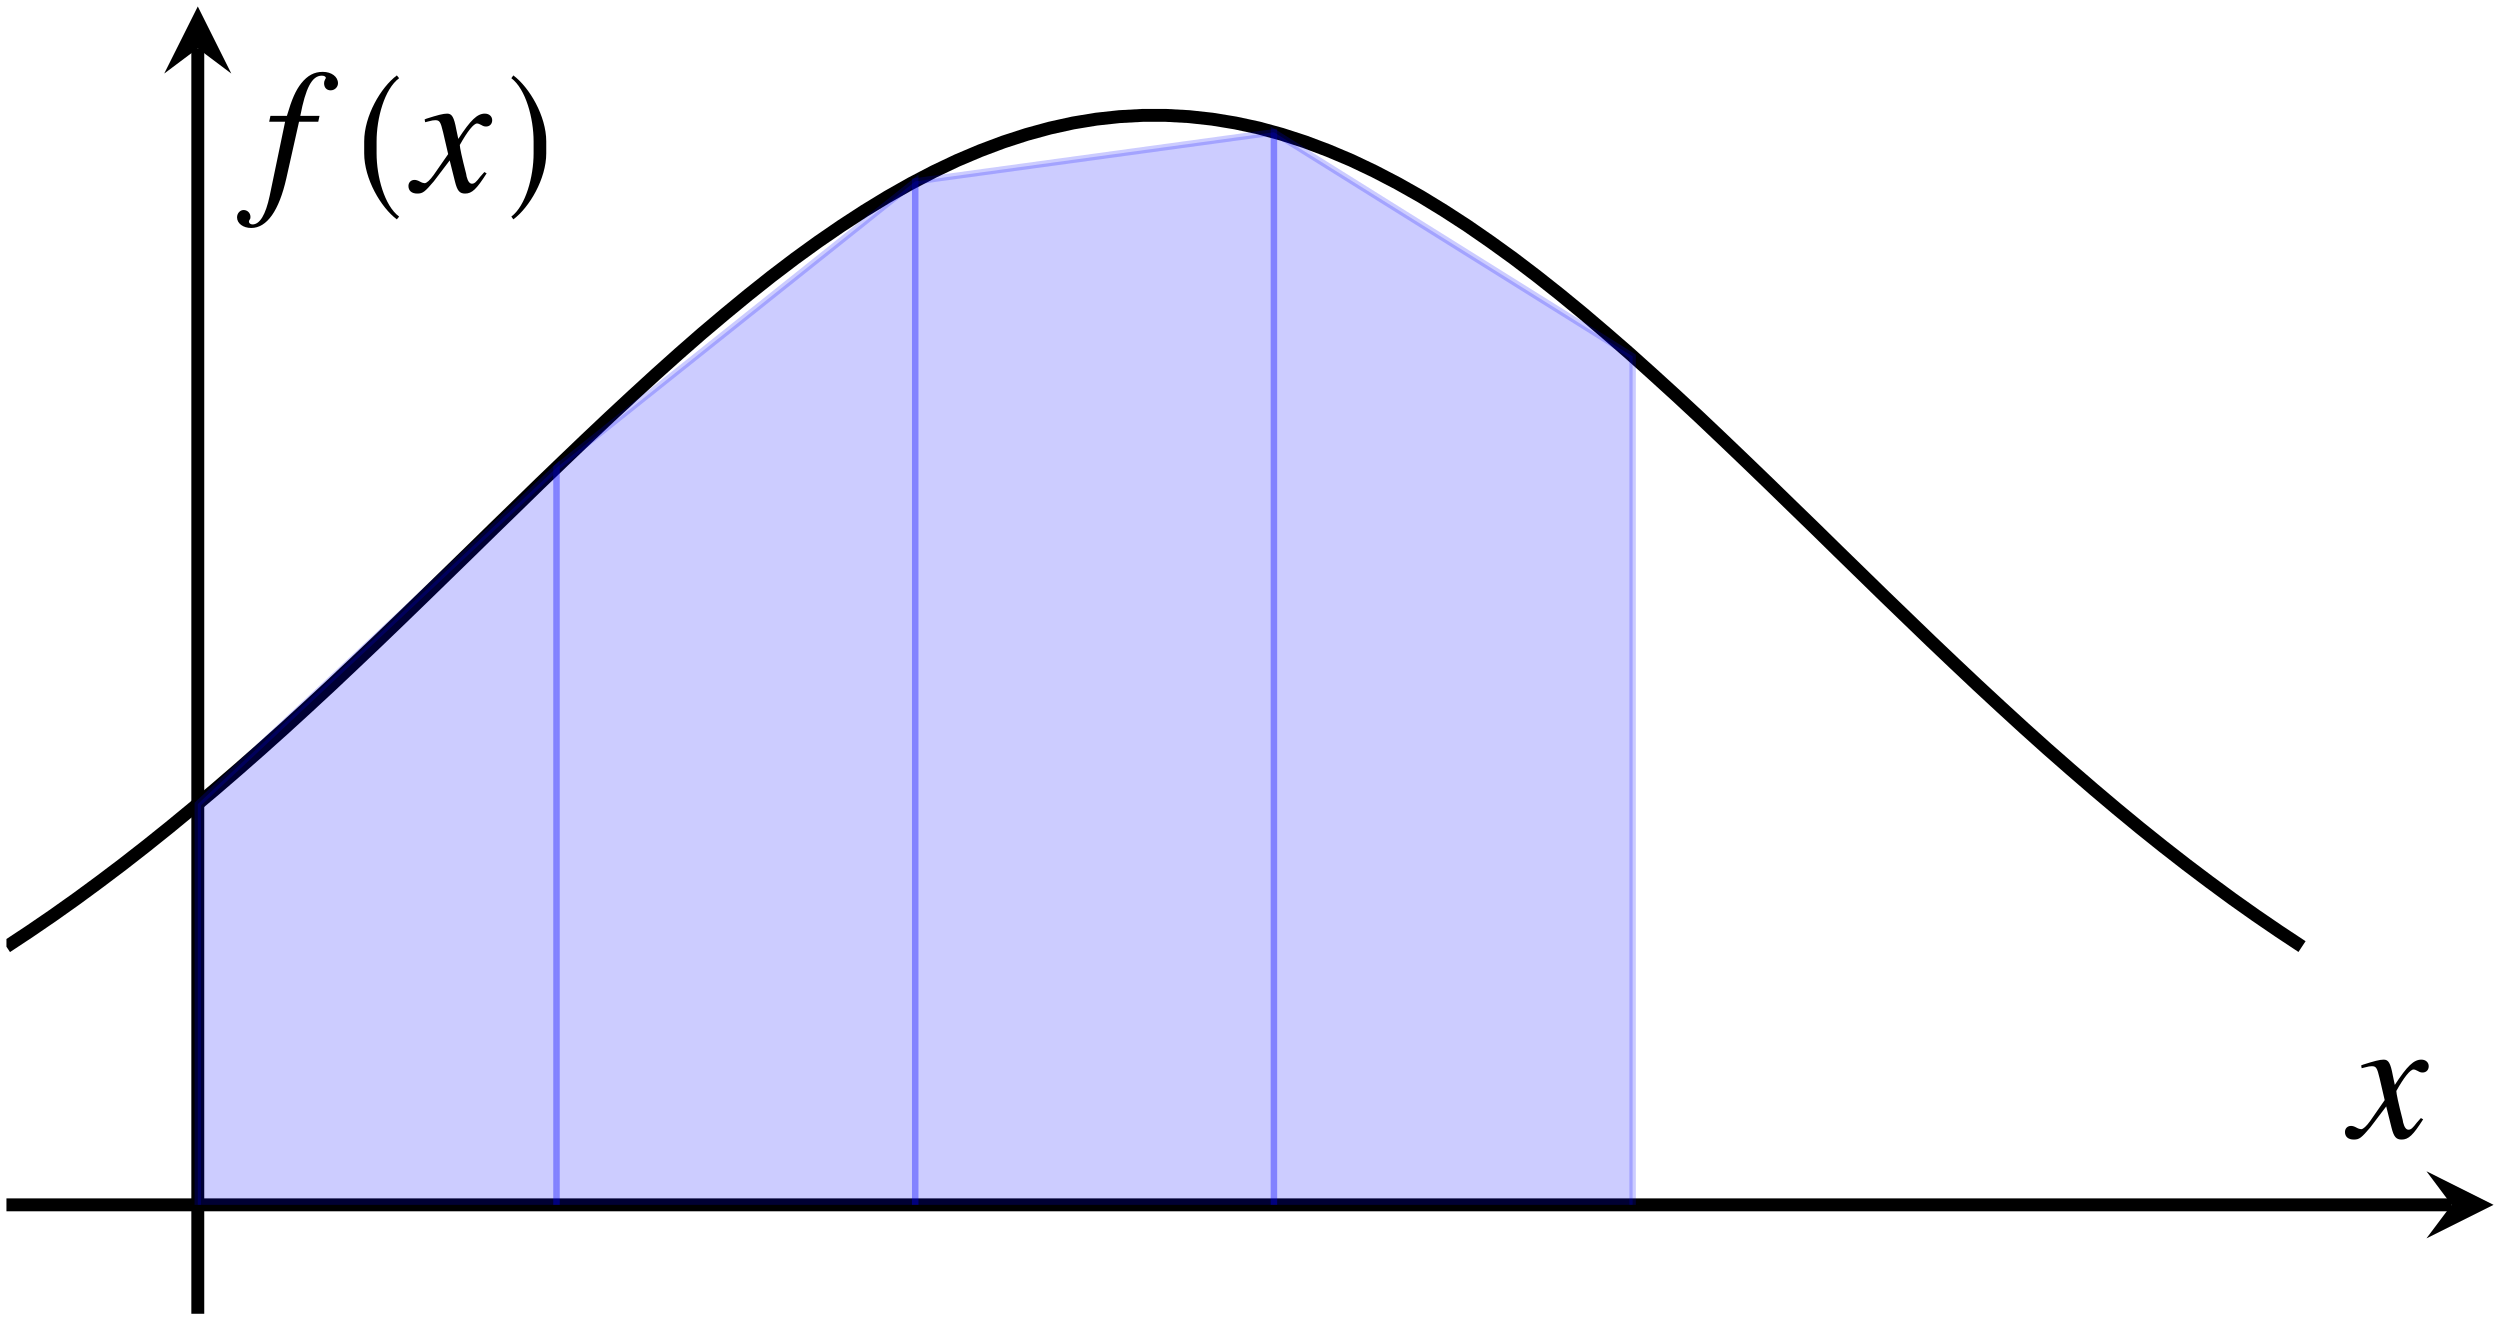 <?xml version="1.0" encoding="UTF-8"?>
<svg xmlns="http://www.w3.org/2000/svg" xmlns:xlink="http://www.w3.org/1999/xlink" width="154.39pt" height="81.531pt" viewBox="0 0 154.39 81.531" version="1.1">
<defs>
<g>
<symbol overflow="visible" id="glyph0-0">
<path style="stroke:none;" d=""/>
</symbol>
<symbol overflow="visible" id="glyph0-1">
<path style="stroke:none;" d="M 4.875 -4.406 C 4.875 -4.641 4.688 -4.812 4.422 -4.812 C 3.953 -4.812 3.547 -4.422 2.781 -3.25 L 2.656 -3.844 C 2.516 -4.594 2.391 -4.812 2.094 -4.812 C 1.844 -4.812 1.5 -4.719 0.812 -4.5 L 0.703 -4.453 L 0.734 -4.281 L 0.922 -4.328 C 1.141 -4.391 1.266 -4.406 1.359 -4.406 C 1.625 -4.406 1.688 -4.312 1.844 -3.656 L 2.156 -2.312 L 1.266 -1.031 C 1.031 -0.703 0.828 -0.516 0.703 -0.516 C 0.641 -0.516 0.531 -0.547 0.422 -0.609 C 0.281 -0.688 0.172 -0.719 0.078 -0.719 C -0.141 -0.719 -0.297 -0.562 -0.297 -0.344 C -0.297 -0.047 -0.094 0.125 0.25 0.125 C 0.594 0.125 0.719 0.016 1.266 -0.625 L 2.25 -1.922 L 2.578 -0.609 C 2.719 -0.047 2.859 0.125 3.203 0.125 C 3.625 0.125 3.906 -0.141 4.531 -1.125 L 4.391 -1.203 C 4.297 -1.094 4.25 -1.047 4.141 -0.922 C 3.891 -0.594 3.781 -0.484 3.625 -0.484 C 3.484 -0.484 3.375 -0.625 3.297 -0.922 C 3.281 -1.031 3.266 -1.078 3.266 -1.094 C 3 -2.125 2.875 -2.719 2.875 -2.875 C 3.344 -3.719 3.734 -4.203 3.938 -4.203 C 4 -4.203 4.094 -4.172 4.203 -4.109 C 4.328 -4.031 4.406 -4.016 4.5 -4.016 C 4.719 -4.016 4.875 -4.172 4.875 -4.406 Z M 4.875 -4.406 "/>
</symbol>
<symbol overflow="visible" id="glyph0-2">
<path style="stroke:none;" d="M 4.625 -6.688 C 4.625 -7.094 4.219 -7.391 3.688 -7.391 C 3.156 -7.391 2.75 -7.172 2.359 -6.688 C 2.016 -6.25 1.781 -5.734 1.469 -4.672 L 0.453 -4.672 L 0.375 -4.312 L 1.359 -4.312 L 0.406 0.266 C 0.156 1.438 -0.203 2.031 -0.656 2.031 C -0.781 2.031 -0.875 1.953 -0.875 1.859 C -0.875 1.812 -0.859 1.781 -0.828 1.734 C -0.781 1.672 -0.781 1.625 -0.781 1.562 C -0.781 1.328 -0.969 1.141 -1.203 1.141 C -1.422 1.141 -1.609 1.344 -1.609 1.594 C -1.609 1.969 -1.234 2.25 -0.734 2.25 C 0.234 2.25 0.984 1.188 1.438 -0.828 L 2.219 -4.312 L 3.406 -4.312 L 3.484 -4.672 L 2.297 -4.672 C 2.625 -6.391 3.016 -7.156 3.625 -7.156 C 3.781 -7.156 3.875 -7.094 3.875 -7.016 C 3.875 -7.016 3.859 -6.953 3.828 -6.922 C 3.781 -6.828 3.766 -6.766 3.766 -6.688 C 3.766 -6.422 3.922 -6.25 4.172 -6.25 C 4.422 -6.25 4.625 -6.453 4.625 -6.688 Z M 4.625 -6.688 "/>
</symbol>
<symbol overflow="visible" id="glyph0-3">
<path style="stroke:none;" d="M 3.469 1.547 C 2.562 0.875 2.078 -0.922 2.078 -2.359 L 2.078 -3.094 C 2.078 -4.531 2.562 -6.328 3.469 -7 L 3.328 -7.172 C 2.344 -6.438 1.312 -4.672 1.312 -3.094 L 1.312 -2.359 C 1.312 -0.781 2.344 0.984 3.328 1.719 Z M 3.469 1.547 "/>
</symbol>
<symbol overflow="visible" id="glyph0-4">
<path style="stroke:none;" d="M 3.031 -2.359 L 3.031 -3.094 C 3.031 -4.672 1.984 -6.438 1 -7.172 L 0.875 -7 C 1.766 -6.328 2.25 -4.531 2.25 -3.094 L 2.25 -2.359 C 2.25 -0.922 1.766 0.875 0.875 1.547 L 1 1.719 C 1.984 0.984 3.031 -0.781 3.031 -2.359 Z M 3.031 -2.359 "/>
</symbol>
</g>
<clipPath id="clip1">
  <path d="M 11 2 L 13 2 L 13 81.531 L 11 81.531 Z M 11 2 "/>
</clipPath>
<clipPath id="clip2">
  <path d="M 0.398 0.398 L 153.992 0.398 L 153.992 70 L 0.398 70 Z M 0.398 0.398 "/>
</clipPath>
</defs>
<g id="surface1">
<path style="fill:none;stroke-width:0.797;stroke-linecap:butt;stroke-linejoin:miter;stroke:rgb(0%,0%,0%);stroke-opacity:1;stroke-miterlimit:10;" d="M 0 6.727 L 151.004 6.727 " transform="matrix(1,0,0,-1,0.398,81.133)"/>
<path style=" stroke:none;fill-rule:nonzero;fill:rgb(0%,0%,0%);fill-opacity:1;" d="M 153.992 74.406 L 149.848 72.332 L 151.402 74.406 L 149.848 76.477 "/>
<g clip-path="url(#clip1)" clip-rule="nonzero">
<path style="fill:none;stroke-width:0.797;stroke-linecap:butt;stroke-linejoin:miter;stroke:rgb(0%,0%,0%);stroke-opacity:1;stroke-miterlimit:10;" d="M 11.817 0 L 11.817 78.145 " transform="matrix(1,0,0,-1,0.398,81.133)"/>
</g>
<path style=" stroke:none;fill-rule:nonzero;fill:rgb(0%,0%,0%);fill-opacity:1;" d="M 12.215 0.398 L 10.141 4.543 L 12.215 2.988 L 14.285 4.543 "/>
<g clip-path="url(#clip2)" clip-rule="nonzero">
<path style="fill:none;stroke-width:0.797;stroke-linecap:butt;stroke-linejoin:miter;stroke:rgb(0%,0%,0%);stroke-opacity:1;stroke-miterlimit:10;" d="M 0 22.668 L 1.43 23.613 L 2.864 24.594 L 4.297 25.61 L 5.727 26.66 L 7.161 27.742 L 8.59 28.856 L 10.024 30.004 L 11.457 31.184 L 12.887 32.387 L 14.321 33.625 L 15.75 34.883 L 17.184 36.168 L 18.618 37.481 L 20.047 38.805 L 21.481 40.16 L 22.911 41.52 L 24.344 42.899 L 25.774 44.285 L 27.207 45.68 L 28.641 47.078 L 30.071 48.477 L 31.504 49.871 L 32.934 51.266 L 34.368 52.645 L 35.801 54.016 L 37.231 55.367 L 38.664 56.699 L 40.094 58.008 L 41.528 59.293 L 42.957 60.543 L 44.391 61.754 L 45.825 62.934 L 47.254 64.07 L 48.688 65.16 L 50.118 66.195 L 51.551 67.18 L 52.985 68.113 L 54.414 68.985 L 55.848 69.797 L 57.278 70.543 L 58.711 71.223 L 60.141 71.828 L 61.575 72.367 L 63.008 72.832 L 64.438 73.223 L 65.872 73.539 L 67.301 73.774 L 68.735 73.93 L 70.168 74.008 L 71.598 74.008 L 73.032 73.93 L 74.461 73.774 L 75.895 73.539 L 77.329 73.231 L 78.758 72.84 L 80.192 72.375 L 81.622 71.836 L 83.055 71.231 L 84.485 70.551 L 85.918 69.805 L 87.352 68.996 L 88.782 68.121 L 90.215 67.192 L 91.645 66.203 L 93.079 65.168 L 94.512 64.078 L 95.942 62.946 L 97.375 61.77 L 98.805 60.551 L 100.239 59.305 L 101.668 58.02 L 103.102 56.715 L 104.536 55.383 L 105.965 54.028 L 107.399 52.656 L 108.829 51.278 L 110.262 49.883 L 111.696 48.492 L 113.125 47.09 L 114.559 45.692 L 115.989 44.297 L 118.856 41.531 L 120.286 40.172 L 121.719 38.821 L 123.149 37.496 L 124.582 36.184 L 126.012 34.899 L 127.446 33.641 L 128.879 32.403 L 130.309 31.195 L 131.743 30.012 L 133.172 28.867 L 134.606 27.75 L 136.04 26.668 L 137.469 25.617 L 138.903 24.602 L 140.332 23.625 L 141.766 22.676 " transform="matrix(1,0,0,-1,0.398,81.133)"/>
</g>
<path style="fill-rule:nonzero;fill:rgb(0%,0%,100%);fill-opacity:0.2;stroke-width:0.399;stroke-linecap:butt;stroke-linejoin:miter;stroke:rgb(0%,0%,100%);stroke-opacity:0.2;stroke-miterlimit:10;" d="M 11.817 6.727 L 11.817 31.477 L 33.969 52.25 L 33.969 6.727 " transform="matrix(1,0,0,-1,0.398,81.133)"/>
<path style="fill-rule:nonzero;fill:rgb(0%,0%,100%);fill-opacity:0.2;stroke-width:0.399;stroke-linecap:butt;stroke-linejoin:miter;stroke:rgb(0%,0%,100%);stroke-opacity:0.2;stroke-miterlimit:10;" d="M 33.969 6.727 L 33.969 52.25 L 56.122 69.93 L 56.122 6.727 " transform="matrix(1,0,0,-1,0.398,81.133)"/>
<path style="fill-rule:nonzero;fill:rgb(0%,0%,100%);fill-opacity:0.2;stroke-width:0.399;stroke-linecap:butt;stroke-linejoin:miter;stroke:rgb(0%,0%,100%);stroke-opacity:0.2;stroke-miterlimit:10;" d="M 56.122 6.727 L 56.122 69.93 L 78.274 72.965 L 78.274 6.727 " transform="matrix(1,0,0,-1,0.398,81.133)"/>
<path style="fill-rule:nonzero;fill:rgb(0%,0%,100%);fill-opacity:0.2;stroke-width:0.399;stroke-linecap:butt;stroke-linejoin:miter;stroke:rgb(0%,0%,100%);stroke-opacity:0.2;stroke-miterlimit:10;" d="M 78.274 6.727 L 78.274 72.965 L 100.426 59.125 L 100.426 6.727 " transform="matrix(1,0,0,-1,0.398,81.133)"/>
<g style="fill:rgb(0%,0%,0%);fill-opacity:1;">
  <use xlink:href="#glyph0-1" x="145.113" y="70.25"/>
</g>
<g style="fill:rgb(0%,0%,0%);fill-opacity:1;">
  <use xlink:href="#glyph0-2" x="16.248" y="11.829"/>
</g>
<g style="fill:rgb(0%,0%,0%);fill-opacity:1;">
  <use xlink:href="#glyph0-3" x="21.179" y="11.829"/>
  <use xlink:href="#glyph0-1" x="25.521" y="11.829"/>
</g>
<g style="fill:rgb(0%,0%,0%);fill-opacity:1;">
  <use xlink:href="#glyph0-4" x="30.703" y="11.829"/>
</g>
</g>
</svg>
